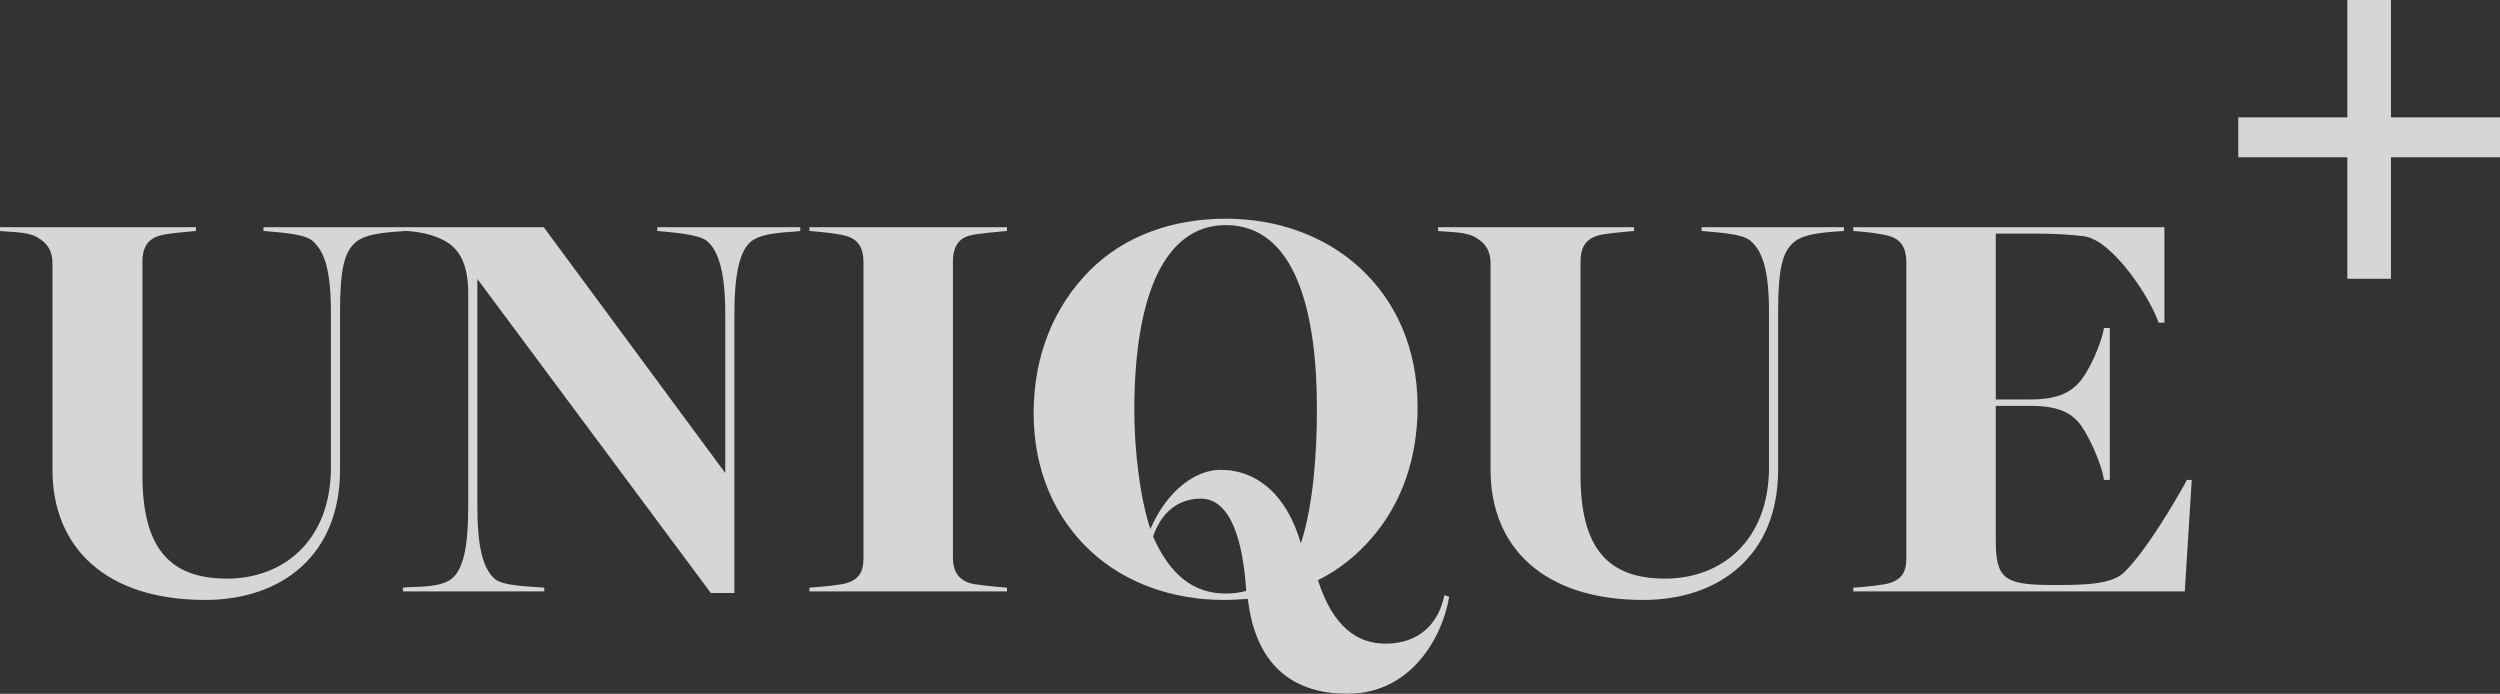 <svg width="209" height="58" viewBox="0 0 209 58" fill="none" xmlns="http://www.w3.org/2000/svg">
<rect x="0" y="0" width="209" height="58" fill="#333333" stroke="none"/>
<g opacity="0.8">
<path d="M17.146 50.155C23.502 50.155 28.427 46.455 28.427 39.278V26.128C28.427 22.429 28.785 20.958 29.859 20.155C30.799 19.442 32.859 19.398 33.933 19.308V18.996H22.025V19.308C22.786 19.398 25.383 19.487 26.099 20.111C27.084 20.958 27.666 22.429 27.666 26.173V39.055C27.666 45.207 23.681 48.372 18.981 48.372C14.191 48.372 11.908 45.831 11.908 39.724V21.894C11.908 20.913 12.177 20.066 13.296 19.71C14.012 19.487 15.623 19.398 16.384 19.308V18.996H0V19.308C0.671 19.398 2.238 19.353 3.044 19.799C4.029 20.334 4.387 21.047 4.387 22.028V39.278C4.387 45.786 8.864 50.155 17.146 50.155Z" fill="white"/>
<path d="M59.425 49.575H61.395V26.218C61.395 22.919 61.842 20.913 62.827 20.155C63.901 19.353 66.184 19.442 66.901 19.308V18.996H54.948V19.308C55.709 19.398 58.395 19.531 59.111 20.155C60.096 21.002 60.633 22.83 60.633 26.262V39.546L45.458 18.996H33.908V19.308C35.206 19.353 36.997 19.754 37.937 20.69C38.922 21.671 39.145 23.142 39.145 24.524V42.309C39.145 45.697 38.743 47.658 37.713 48.416C36.639 49.219 34.4 48.996 33.684 49.13V49.441H45.502V49.13C44.741 49.04 42.145 49.04 41.384 48.416C40.399 47.569 39.907 45.831 39.907 42.309V23.32L59.425 49.575Z" fill="white"/>
<path d="M67.666 49.441H84.185V49.13C83.155 49.04 81.544 48.907 81.006 48.728C79.977 48.372 79.663 47.569 79.663 46.589V21.894C79.663 20.913 79.932 20.022 81.006 19.71C81.767 19.487 83.424 19.398 84.185 19.308V18.996H67.666V19.308C68.785 19.398 70.128 19.531 70.844 19.754C71.919 20.111 72.187 20.958 72.187 21.938V46.678C72.187 47.658 71.919 48.372 70.844 48.728C70.307 48.907 68.919 49.04 67.666 49.13V49.441Z" fill="white"/>
<path d="M112.645 58C118.017 58 120.614 53.186 121.151 49.887L120.748 49.754C120.301 52.027 118.734 53.81 115.824 53.81C113.496 53.81 111.437 52.428 110.183 48.505C111.974 47.614 113.496 46.366 114.705 44.939C117.212 42.042 118.51 38.253 118.51 34.018C118.51 29.026 116.63 25.103 113.675 22.384C110.765 19.71 106.781 18.283 102.483 18.283C97.962 18.283 93.933 19.754 91.068 22.652C88.248 25.504 86.412 29.516 86.412 34.553C86.412 39.412 88.248 43.335 91.158 46.054C94.067 48.773 98.096 50.155 102.304 50.155C103.021 50.155 103.692 50.11 104.319 50.066C104.946 55.459 107.945 58 112.645 58ZM96.171 44.226C95.321 41.685 94.828 37.718 94.828 34.33C94.828 24.657 97.38 18.818 102.483 18.818C108.258 18.818 110.094 25.95 110.094 34.152C110.094 37.718 109.825 42.131 108.751 45.43C107.587 41.373 105.08 39.278 102.036 39.278C99.932 39.278 97.559 41.017 96.171 44.226ZM102.483 49.62C99.797 49.62 97.828 48.104 96.395 44.85C97.291 42.265 99.081 41.685 100.379 41.685C102.886 41.685 103.916 45.207 104.185 49.397C103.647 49.531 103.2 49.62 102.483 49.62Z" fill="white"/>
<path d="M137.37 50.155C143.727 50.155 148.651 46.455 148.651 39.278V26.128C148.651 22.429 149.009 20.958 150.084 20.155C151.024 19.442 153.083 19.398 154.157 19.308V18.996H142.249V19.308C143.01 19.398 145.607 19.487 146.323 20.111C147.308 20.958 147.89 22.429 147.89 26.173V39.055C147.89 45.207 143.906 48.372 139.205 48.372C134.415 48.372 132.132 45.831 132.132 39.724V21.894C132.132 20.913 132.401 20.066 133.52 19.71C134.236 19.487 135.848 19.398 136.609 19.308V18.996H120.224V19.308C120.896 19.398 122.463 19.353 123.268 19.799C124.253 20.334 124.611 21.047 124.611 22.028V39.278C124.611 45.786 129.088 50.155 137.37 50.155Z" fill="white"/>
<path d="M154.938 49.441H182.648L183.23 40.125H182.827C181.932 41.775 179.425 46.054 177.59 47.837C176.515 48.907 174.053 48.907 171.591 48.907C167.517 48.907 166.846 48.372 166.846 45.118V33.929H169.756C172.128 33.929 173.068 34.553 173.695 35.222C174.456 36.024 175.71 38.743 175.889 40.125H176.381V27.421H175.889C175.71 28.625 174.635 31.166 173.695 32.102C173.113 32.681 172.218 33.394 169.756 33.394H166.846V19.531H170.382C171.77 19.531 173.158 19.62 174.232 19.754C176.605 20.066 179.783 24.925 180.455 26.975H180.947V18.996H154.938V19.308C156.057 19.398 157.311 19.531 158.027 19.754C159.101 20.111 159.37 20.958 159.37 21.938V46.678C159.37 47.658 159.101 48.372 158.027 48.728C157.49 48.907 156.191 49.04 154.938 49.13V49.441Z" fill="white"/>
<path d="M209 13.15V9.814H199.884V0H196.237V9.814H187.121V13.15H196.237V23.307H199.884V13.15H209Z" fill="white"/>
</g>
</svg>
